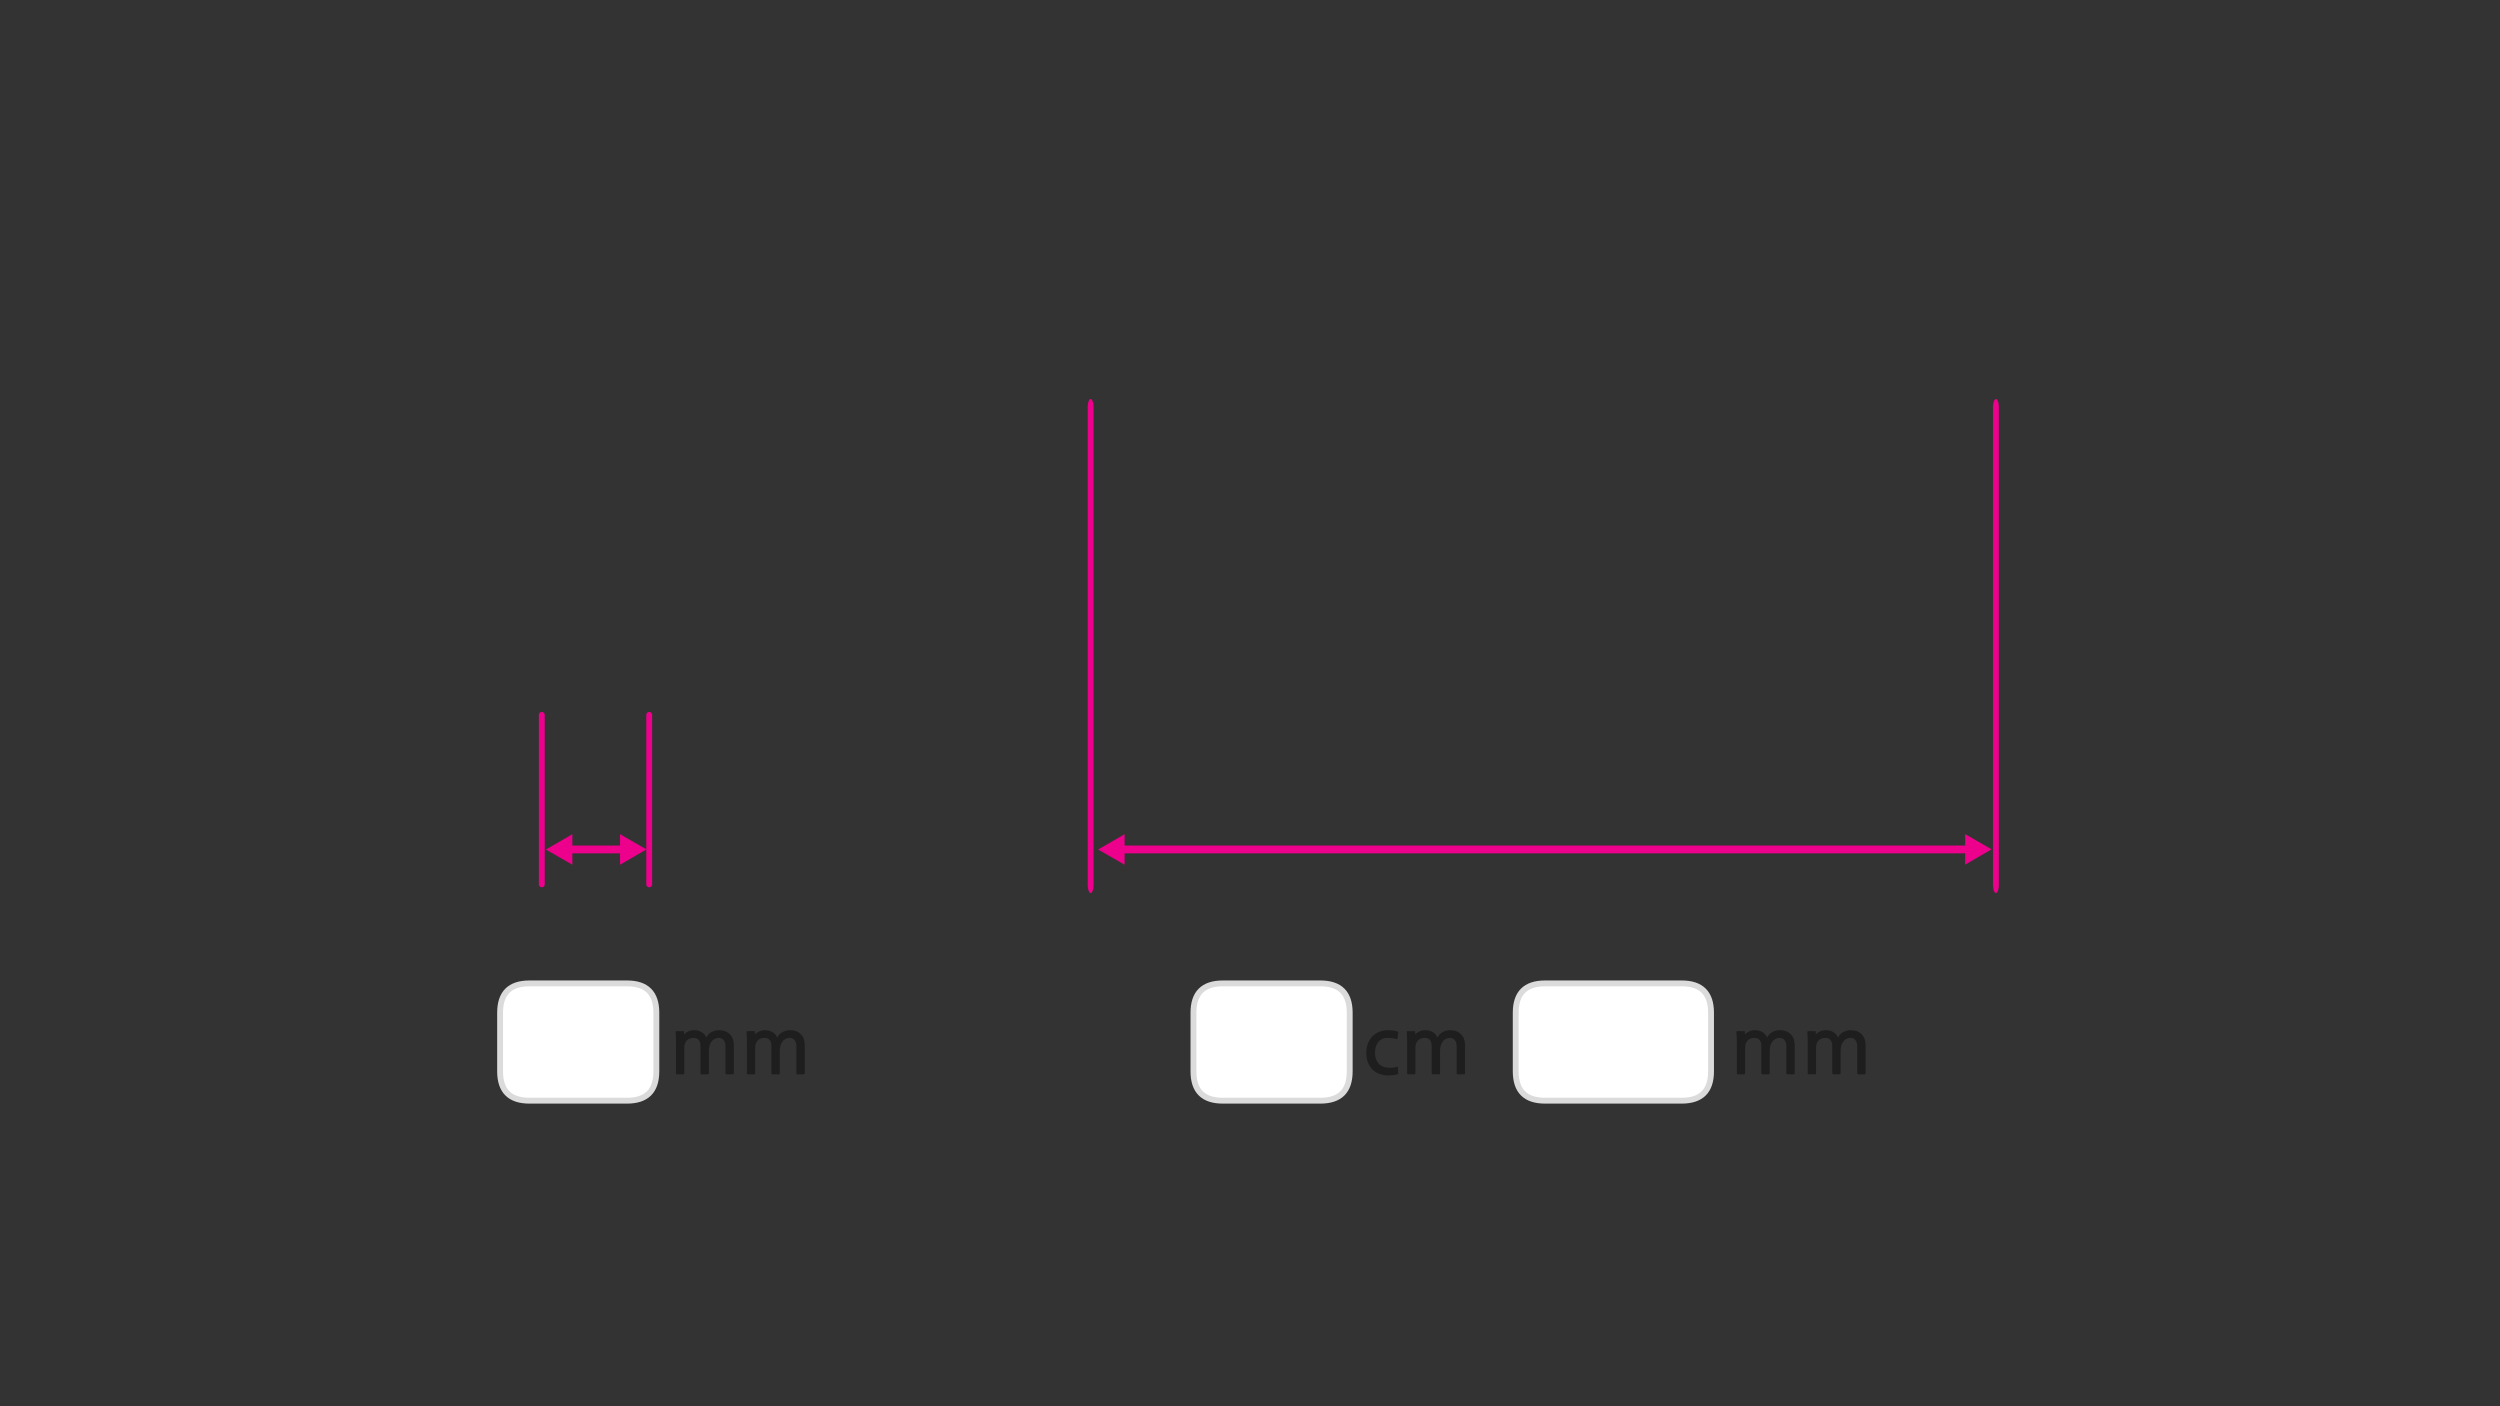 
<svg xmlns="http://www.w3.org/2000/svg" version="1.1" xmlns:xlink="http://www.w3.org/1999/xlink" preserveAspectRatio="none" x="0px" y="0px" width="1280px" height="720px" viewBox="0 0 1280 720">
<rect x="0" y="0" width="1280" height="720" fill="#333333" stroke="none"/>
<defs>
<g id="fdbd45466_copy_7_1_Layer0_1_FILL">
<path fill="#EC008C" stroke="none" d="
M 854.4 412.75
L 854.4 397.1 840.85 404.95 854.4 412.75 Z"/>
</g>

<g id="fdbd45466_copy_7_1_Layer0_2_FILL">
<path fill="#EC008C" stroke="none" d="
M 854.4 412.75
L 854.4 397.1 840.85 404.95 854.4 412.75 Z"/>
</g>

<g id="fdbd45466_copy_6_0_Layer0_1_FILL">
<path fill="#EC008C" stroke="none" d="
M 854.4 412.75
L 854.4 397.1 840.85 404.95 854.4 412.75 Z"/>
</g>

<g id="fdbd45466_copy_6_0_Layer0_2_FILL">
<path fill="#EC008C" stroke="none" d="
M 854.4 412.75
L 854.4 397.1 840.85 404.95 854.4 412.75 Z"/>
</g>

<g id="Layer0_5_FILL">
<path fill="#1E1E1E" stroke="none" d="
M 382.8 527.95
Q 382.15 527.95 382.2 528.45 382.3 529.25 382.35 530.65 382.4 532.05 382.4 533.6
L 382.4 549.5
Q 382.4 549.7 382.5 549.9 382.65 550.05 382.85 550.05
L 386.2 550.05
Q 386.65 550.05 386.65 549.55
L 386.65 536.55
Q 386.65 534.15 387.9 532.8 389.15 531.4 391.4 531.4 394.95 531.4 394.95 535.65
L 394.95 549.5
Q 394.95 549.7 395.1 549.9 395.25 550.05 395.45 550.05
L 398.8 550.05
Q 399.25 550.05 399.25 549.55
L 399.25 537.95
Q 399.25 536.55 399.6 535.35 399.95 534.15 400.6 533.3 401.2 532.4 402.15 531.95 403.1 531.4 404.3 531.4 406 531.4 406.85 532.6 407.75 533.8 407.75 535.65
L 407.75 549.5
Q 407.75 549.7 407.9 549.9 408.05 550.05 408.25 550.05
L 411.6 550.05
Q 411.75 550.05 411.95 549.9 412.05 549.75 412.05 549.55
L 412.05 535.15
Q 412.05 531.5 409.95 529.5 407.9 527.45 404.5 527.45 402.45 527.45 400.65 528.4 398.85 529.35 397.95 531.25 397.2 529.4 395.45 528.4 393.75 527.45 391.65 527.45 390.1 527.45 388.7 528.1 387.3 528.75 386.5 529.65
L 386.55 528.25
Q 386.55 527.95 386.2 527.95
L 382.8 527.95
M 370.55 532.6
Q 371.45 533.8 371.45 535.65
L 371.45 549.5
Q 371.45 549.7 371.6 549.9 371.75 550.05 371.95 550.05
L 375.3 550.05
Q 375.45 550.05 375.65 549.9 375.75 549.75 375.75 549.55
L 375.75 535.15
Q 375.75 531.5 373.65 529.5 371.6 527.45 368.2 527.45 366.15 527.45 364.35 528.4 362.55 529.35 361.65 531.25 360.9 529.4 359.15 528.4 357.45 527.45 355.35 527.45 353.8 527.45 352.4 528.1 351 528.75 350.2 529.65
L 350.25 528.25
Q 350.25 527.95 349.9 527.95
L 346.5 527.95
Q 345.85 527.95 345.9 528.45 346 529.25 346.05 530.65 346.1 532.05 346.1 533.6
L 346.1 549.5
Q 346.1 549.7 346.2 549.9 346.35 550.05 346.55 550.05
L 349.9 550.05
Q 350.35 550.05 350.35 549.55
L 350.35 536.55
Q 350.35 534.15 351.6 532.8 352.85 531.4 355.1 531.4 358.65 531.4 358.65 535.65
L 358.65 549.5
Q 358.65 549.7 358.8 549.9 358.95 550.05 359.15 550.05
L 362.5 550.05
Q 362.95 550.05 362.95 549.55
L 362.95 537.95
Q 362.95 536.55 363.3 535.35 363.65 534.15 364.3 533.3 364.9 532.4 365.85 531.95 366.8 531.4 368 531.4 369.7 531.4 370.55 532.6
M 726.75 528.1
Q 725.35 528.75 724.55 529.65
L 724.6 528.25
Q 724.6 527.95 724.25 527.95
L 720.85 527.95
Q 720.2 527.95 720.25 528.45 720.35 529.25 720.4 530.65 720.45 532.05 720.45 533.6
L 720.45 549.5
Q 720.45 549.7 720.55 549.9 720.7 550.05 720.9 550.05
L 724.25 550.05
Q 724.7 550.05 724.7 549.55
L 724.7 536.55
Q 724.7 534.15 725.95 532.8 727.2 531.4 729.45 531.4 733 531.4 733 535.65
L 733 549.5
Q 733 549.7 733.15 549.9 733.3 550.05 733.5 550.05
L 736.85 550.05
Q 737.3 550.05 737.3 549.55
L 737.3 537.95
Q 737.3 536.55 737.65 535.35 738 534.15 738.65 533.3 739.25 532.4 740.2 531.95 741.15 531.4 742.35 531.4 744.05 531.4 744.9 532.6 745.8 533.8 745.8 535.65
L 745.8 549.5
Q 745.8 549.7 745.95 549.9 746.1 550.05 746.3 550.05
L 749.65 550.05
Q 749.8 550.05 750 549.9 750.1 549.75 750.1 549.55
L 750.1 535.15
Q 750.1 531.5 748 529.5 745.95 527.45 742.55 527.45 740.5 527.45 738.7 528.4 736.9 529.35 736 531.25 735.25 529.4 733.5 528.4 731.8 527.45 729.7 527.45 728.15 527.45 726.75 528.1
M 705.6 544.25
Q 704 542.25 704 539 704 535.6 705.7 533.5 707.35 531.4 710.6 531.4 711.65 531.4 712.8 531.55 714 531.65 714.9 532 715.25 532.05 715.35 531.95 715.55 531.8 715.55 531.55
L 715.9 528.8
Q 715.95 528.4 715.9 528.3 715.8 528.2 715.65 528.15 714.45 527.75 713.2 527.6 711.9 527.45 710.7 527.45 708.15 527.45 706.1 528.3 704.1 529.15 702.6 530.7 701.15 532.2 700.35 534.35 699.55 536.45 699.55 539 699.55 541.4 700.2 543.45 700.9 545.5 702.2 547.05 703.5 548.55 705.45 549.5 707.4 550.4 709.9 550.6 710.7 550.6 711.5 550.6 712.35 550.6 713.05 550.5 713.8 550.4 714.45 550.3 715.1 550.2 715.55 550 715.85 549.95 715.9 549.8 715.95 549.65 715.9 549.35
L 715.75 546.6
Q 715.7 546.35 715.6 546.25 715.45 546.1 715.1 546.25 712.9 546.95 710.15 546.6 707.15 546.25 705.6 544.25
M 947.65 527.45
Q 945.6 527.45 943.8 528.4 942 529.35 941.1 531.25 940.35 529.4 938.6 528.4 936.9 527.45 934.8 527.45 933.25 527.45 931.85 528.1 930.45 528.75 929.65 529.65
L 929.7 528.25
Q 929.7 527.95 929.35 527.95
L 925.95 527.95
Q 925.3 527.95 925.35 528.45 925.45 529.25 925.5 530.65 925.55 532.05 925.55 533.6
L 925.55 549.5
Q 925.55 549.7 925.65 549.9 925.8 550.05 926 550.05
L 929.35 550.05
Q 929.8 550.05 929.8 549.55
L 929.8 536.55
Q 929.8 534.15 931.05 532.8 932.3 531.4 934.55 531.4 938.1 531.4 938.1 535.65
L 938.1 549.5
Q 938.1 549.7 938.25 549.9 938.4 550.05 938.6 550.05
L 941.95 550.05
Q 942.4 550.05 942.4 549.55
L 942.4 537.95
Q 942.4 536.55 942.75 535.35 943.1 534.15 943.75 533.3 944.35 532.4 945.3 531.95 946.25 531.4 947.45 531.4 949.15 531.4 950 532.6 950.9 533.8 950.9 535.65
L 950.9 549.5
Q 950.9 549.7 951.05 549.9 951.2 550.05 951.4 550.05
L 954.75 550.05
Q 954.9 550.05 955.1 549.9 955.2 549.75 955.2 549.55
L 955.2 535.15
Q 955.2 531.5 953.1 529.5 951.05 527.45 947.65 527.45
M 889.65 527.95
Q 889 527.95 889.05 528.45 889.15 529.25 889.2 530.65 889.25 532.05 889.25 533.6
L 889.25 549.5
Q 889.25 549.7 889.35 549.9 889.5 550.05 889.7 550.05
L 893.05 550.05
Q 893.5 550.05 893.5 549.55
L 893.5 536.55
Q 893.5 534.15 894.75 532.8 896 531.4 898.25 531.4 901.8 531.4 901.8 535.65
L 901.8 549.5
Q 901.8 549.7 901.95 549.9 902.1 550.05 902.3 550.05
L 905.65 550.05
Q 906.1 550.05 906.1 549.55
L 906.1 537.95
Q 906.1 536.55 906.45 535.35 906.8 534.15 907.45 533.3 908.05 532.4 909 531.95 909.95 531.4 911.15 531.4 912.85 531.4 913.7 532.6 914.6 533.8 914.6 535.65
L 914.6 549.5
Q 914.6 549.7 914.75 549.9 914.9 550.05 915.1 550.05
L 918.45 550.05
Q 918.6 550.05 918.8 549.9 918.9 549.75 918.9 549.55
L 918.9 535.15
Q 918.9 531.5 916.8 529.5 914.75 527.45 911.35 527.45 909.3 527.45 907.5 528.4 905.7 529.35 904.8 531.25 904.05 529.4 902.3 528.4 900.6 527.45 898.5 527.45 896.95 527.45 895.55 528.1 894.15 528.75 893.35 529.65
L 893.4 528.25
Q 893.4 527.95 893.05 527.95
L 889.65 527.95 Z"/>
</g>

<g id="Layer0_6_FILL">
<path fill="#FFFFFF" stroke="none" d="
M 271.05 503.5
Q 256.05 503.5 256.05 518.5
L 256.05 548.55
Q 256.05 563.55 271.05 563.55
L 321.05 563.55
Q 336.05 563.55 336.05 548.55
L 336.05 518.5
Q 336.05 503.5 321.05 503.5
L 271.05 503.5
M 691.05 548.55
L 691.05 518.5
Q 691.05 503.5 676.05 503.5
L 626.05 503.5
Q 611.05 503.5 611.05 518.5
L 611.05 548.55
Q 611.05 563.55 626.05 563.55
L 676.05 563.55
Q 691.05 563.55 691.05 548.55
M 876.05 518.5
Q 876.05 503.5 861.05 503.5
L 791.05 503.5
Q 776.05 503.5 776.05 518.5
L 776.05 548.55
Q 776.05 563.55 791.05 563.55
L 861.05 563.55
Q 876.05 563.55 876.05 548.55
L 876.05 518.5 Z"/>
</g>

<path id="Layer0_0_1_STROKES" stroke="#EC008C" stroke-width="3" stroke-linejoin="round" stroke-linecap="round" fill="none" d="
M 200 289.05
L 200 374"/>

<path id="Layer0_1_1_STROKES" stroke="#EC008C" stroke-width="3" stroke-linejoin="round" stroke-linecap="round" fill="none" d="
M 200 289.05
L 200 374"/>

<path id="Layer0_2_1_STROKES" stroke="#EC008C" stroke-width="3" stroke-linejoin="round" stroke-linecap="round" fill="none" d="
M 332.4 366
L 332.4 452.8
M 277.4 366
L 277.4 452.8"/>

<path id="fdbd45466_copy_7_1_Layer0_0_1_STROKES" stroke="#EC008C" stroke-width="4" stroke-linejoin="round" stroke-linecap="round" fill="none" d="
M -326.6 0
L 112.35 0"/>

<path id="fdbd45466_copy_6_0_Layer0_0_1_STROKES" stroke="#EC008C" stroke-width="4" stroke-linejoin="round" stroke-linecap="round" fill="none" d="
M -325.5 0
L -294.45 0"/>

<path id="Layer0_6_1_STROKES" stroke="#DBDBDB" stroke-width="3" stroke-linejoin="round" stroke-linecap="round" fill="none" d="
M 791.05 503.5
L 861.05 503.5
Q 876.05 503.5 876.05 518.5
L 876.05 548.55
Q 876.05 563.55 861.05 563.55
L 791.05 563.55
Q 776.05 563.55 776.05 548.55
L 776.05 518.5
Q 776.05 503.5 791.05 503.5 Z
M 626.05 503.5
L 676.05 503.5
Q 691.05 503.5 691.05 518.5
L 691.05 548.55
Q 691.05 563.55 676.05 563.55
L 626.05 563.55
Q 611.05 563.55 611.05 548.55
L 611.05 518.5
Q 611.05 503.5 626.05 503.5 Z
M 271.05 503.5
L 321.05 503.5
Q 336.05 503.5 336.05 518.5
L 336.05 548.55
Q 336.05 563.55 321.05 563.55
L 271.05 563.55
Q 256.05 563.55 256.05 548.55
L 256.05 518.5
Q 256.05 503.5 271.05 503.5 Z"/>
</defs>

<g transform="matrix( 1, 0, 0, 2.876, 358.4,-622.7) ">
<use xlink:href="#Layer0_0_1_STROKES"/>
</g>

<g transform="matrix( 1, 0, 0, 2.876, 821.9,-622.7) ">
<use xlink:href="#Layer0_1_1_STROKES"/>
</g>

<g transform="matrix( 1, 0, 0, 1, 0,0) ">
<use xlink:href="#Layer0_2_1_STROKES"/>
</g>

<g transform="matrix( 1, 0, 0, 1, 897.95,434.9) ">
<g transform="matrix( 1, 0, 0, 1, 0,0) ">
<use xlink:href="#fdbd45466_copy_7_1_Layer0_0_1_STROKES"/>
</g>

<g transform="matrix( 1, 0, 0, 1, -1176.55,-404.9) ">
<use xlink:href="#fdbd45466_copy_7_1_Layer0_1_FILL"/>
</g>

<g transform="matrix( -1, 0, 0, -1, 962.6,404.9) ">
<use xlink:href="#fdbd45466_copy_7_1_Layer0_2_FILL"/>
</g>
</g>

<g transform="matrix( 1, 0, 0, 1, 616.2,434.9) ">
<g transform="matrix( 1, 0, 0, 1, -0.5,0) ">
<use xlink:href="#fdbd45466_copy_6_0_Layer0_0_1_STROKES"/>
</g>

<g transform="matrix( 1, 0, 0, 1, -1177.55,-404.9) ">
<use xlink:href="#fdbd45466_copy_6_0_Layer0_1_FILL"/>
</g>

<g transform="matrix( -1, 0, 0, -1, 555.65,404.95) ">
<use xlink:href="#fdbd45466_copy_6_0_Layer0_2_FILL"/>
</g>
</g>

<g transform="matrix( 1, 0, 0, 1, 0,0) ">
<use xlink:href="#Layer0_5_FILL"/>
</g>

<g transform="matrix( 1, 0, 0, 1, 0,0) ">
<use xlink:href="#Layer0_6_FILL"/>

<use xlink:href="#Layer0_6_1_STROKES"/>
</g>
</svg>
